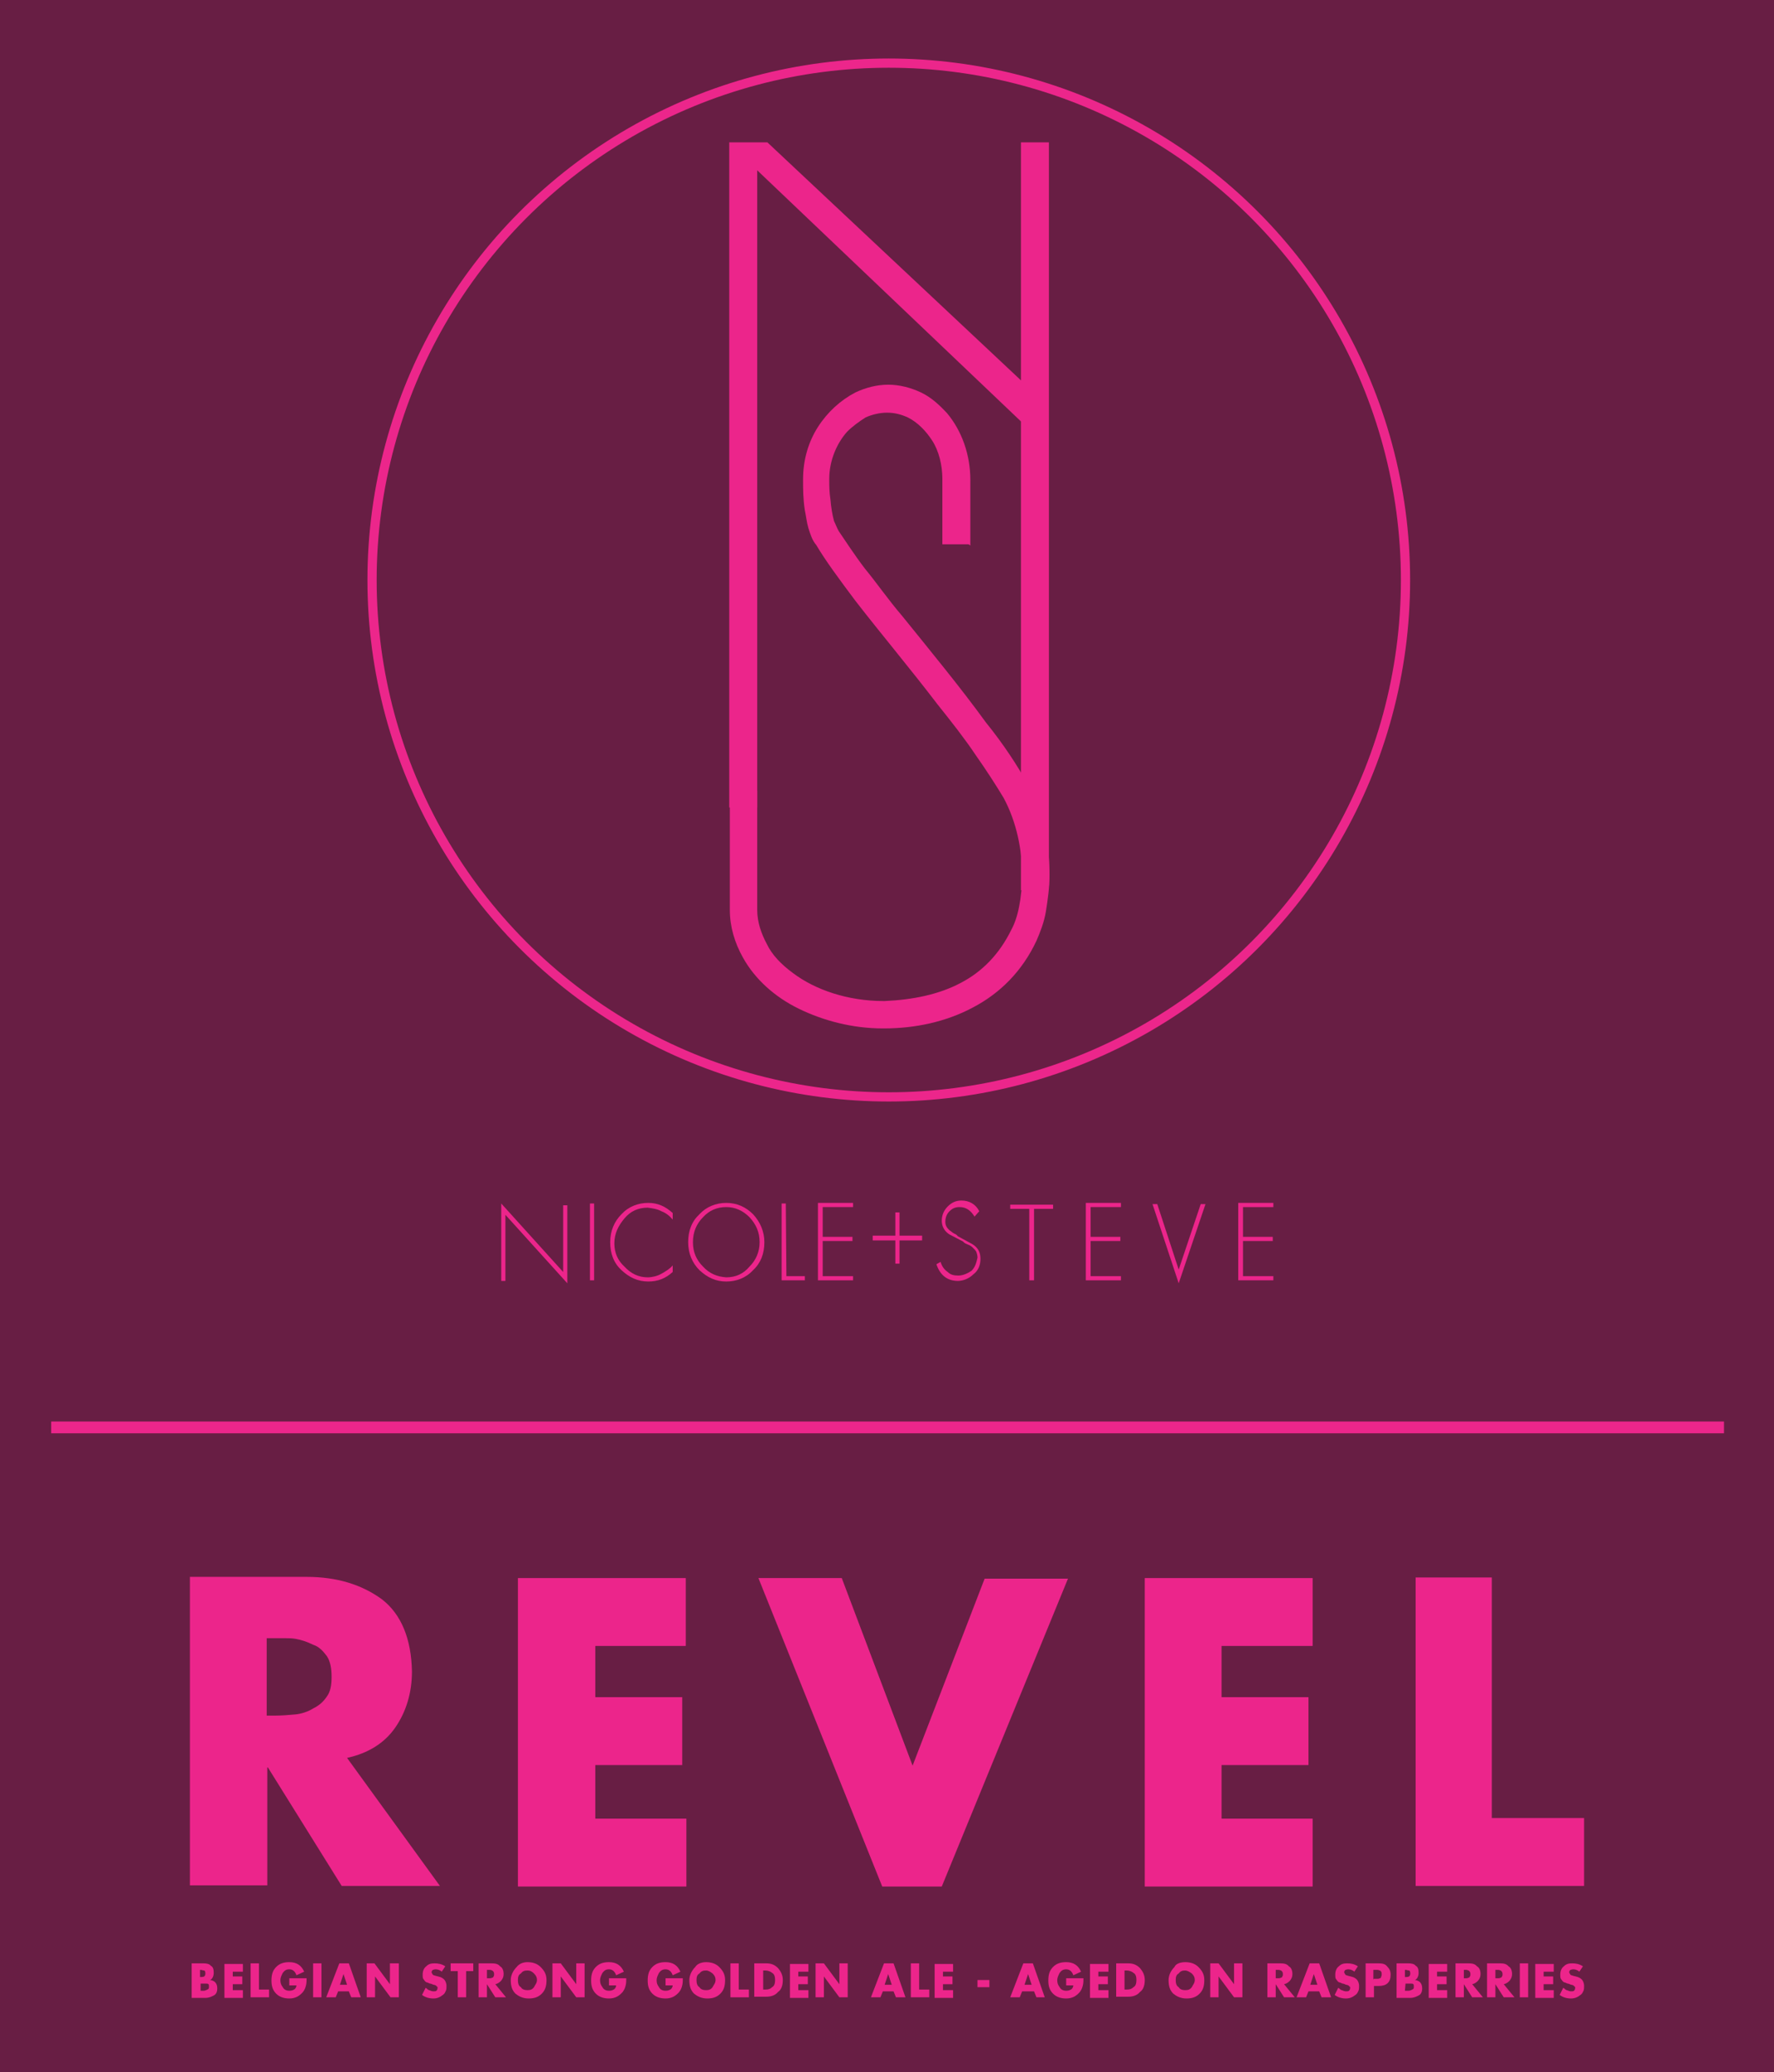 <?xml version="1.0" encoding="utf-8"?>
<!-- Generator: Adobe Illustrator 20.1.0, SVG Export Plug-In . SVG Version: 6.00 Build 0)  -->
<svg version="1.1" id="Layer_1" xmlns="http://www.w3.org/2000/svg" xmlns:xlink="http://www.w3.org/1999/xlink" x="0px" y="0px"
	 viewBox="0 0 298 348" style="enable-background:new 0 0 298 348;" xml:space="preserve">
<style type="text/css">
	.st0{fill:#681E44;}
	.st1{fill:none;stroke:#EC268B;stroke-width:1.549;stroke-miterlimit:10;}
	.st2{fill:#EC258B;}
	.st3{fill:none;}
	.st4{fill:#FFFFFF;}
	.st5{fill:none;stroke:#EC268B;stroke-width:1.977;stroke-miterlimit:10;}
</style>
<rect x="0" y="0" class="st0" width="298" height="348"/>
<circle class="st1" cx="149.3" cy="97.4" r="86.8"/>
<g>
	<polygon class="st2" points="127.2,135.6 127.2,28.6 172.9,72.1 172.6,64.9 128.9,23.9 122.5,23.9 122.5,135.6 	"/>
	<polygon class="st2" points="171.5,23.9 171.5,149.5 176.2,148.7 176.2,23.9 	"/>
	<polyline class="st3" points="176.2,132 122.3,136.1 122.9,23.6 176.2,23.6 176.2,132 	"/>
	<path class="st2" d="M163,91.6v-11c0-4.2-1.4-8.2-3.9-11.2c-1.3-1.4-2.7-2.7-4.4-3.5s-3.6-1.3-5.5-1.3s-3.8,0.5-5.5,1.3
		c-2.5,1.3-4.7,3.3-6.3,5.8s-2.5,5.5-2.5,8.8v0.2l0,0c0,1.3,0,3.1,0.3,5c0.2,0.9,0.3,2,0.6,3c0.3,0.9,0.6,2,1.3,2.8
		c1.6,2.7,3.9,5.8,6.6,9.4c4.1,5.3,9.3,11.5,13.8,17.4c2.4,3,4.6,5.8,6.4,8.5c1.9,2.7,3.5,5.2,4.7,7.2c2.2,4.1,3.1,8.8,3.1,12.9
		c0,1.9-0.2,3.8-0.5,5.3c-0.3,1.6-0.8,3-1.3,3.9c-2,4.1-4.9,7.1-8.6,9c-3.6,1.9-8,2.8-12.7,3h-0.2c-6,0-11.5-1.9-15.2-4.7
		c-1.9-1.4-3.5-3-4.4-4.9c-0.9-1.7-1.6-3.6-1.6-5.7l0,0v-20h-4.6v20c0,2.8,0.8,5.5,2.2,8c2,3.6,5.3,6.6,9.4,8.6
		c4.1,2,9,3.3,14.1,3.3h0.2c5.2,0,10.4-1.1,14.9-3.5c4.6-2.4,8.3-6.1,10.7-11.2c0.6-1.4,1.3-3.1,1.6-5s0.6-3.9,0.6-6.1
		c0-4.7-0.9-10.1-3.6-15.1c-1.7-3.1-4.1-6.8-7.1-10.5c-4.2-5.8-9.4-12.1-14-17.8c-2.4-2.8-4.4-5.7-6.3-8c-1.9-2.5-3.3-4.7-4.4-6.3
		c-0.3-0.5-0.5-1.1-0.8-1.7c-0.3-1.1-0.5-2.4-0.6-3.6c-0.2-1.3-0.2-2.4-0.2-3.3v-0.2c0-3.1,1.3-6,3-7.9c0.9-0.9,2-1.7,3.1-2.4
		c1.1-0.5,2.4-0.8,3.6-0.8c1.3,0,2.4,0.3,3.5,0.8c1.6,0.8,3,2.2,4.1,3.9c1.1,1.7,1.7,4.1,1.7,6.4v11h4.4"/>
	<path class="st4" d="M174,30.6"/>
</g>
<path class="st2" d="M95.3,215.5L84.9,204v11.1h-0.7v-13l10.4,11.5v-11.2h0.7V215.5z"/>
<path class="st2" d="M99.8,215h-0.7v-12.9h0.7V215z"/>
<path class="st2" d="M113,204.8c-0.5-0.6-1.1-1.1-1.9-1.4c-0.7-0.4-1.6-0.5-2.3-0.6c-1.6,0-2.9,0.6-3.9,1.8s-1.7,2.5-1.7,4.2
	c0,1.6,0.6,2.9,1.7,3.9c1.1,1.2,2.4,1.8,3.9,1.8c0.7,0,1.6-0.2,2.3-0.6c0.7-0.4,1.4-0.8,1.9-1.4v1.1c-1.2,1.1-2.5,1.6-4.1,1.6
	c-1.8,0-3.2-0.7-4.5-1.9s-1.9-2.8-1.9-4.7s0.7-3.5,1.9-4.7c1.2-1.3,2.8-1.9,4.5-1.9c1.6,0,2.9,0.6,4.1,1.7V204.8z"/>
<path class="st2" d="M122,202c1.8,0,3.3,0.7,4.5,1.9c1.2,1.3,1.9,2.9,1.9,4.7c0,1.9-0.6,3.5-1.9,4.7c-1.2,1.3-2.8,1.9-4.5,1.9
	c-1.8,0-3.2-0.7-4.5-1.9c-1.2-1.2-1.9-2.8-1.9-4.7s0.6-3.5,1.9-4.7C118.6,202.7,120.2,202,122,202z M122,202.7
	c-1.6,0-2.9,0.6-3.9,1.7c-1.1,1.1-1.7,2.5-1.7,4.2s0.6,3,1.7,4.1c1.1,1.2,2.4,1.7,3.9,1.8c1.6,0,2.9-0.6,3.9-1.8
	c1.1-1.1,1.7-2.5,1.7-4.1c0-1.7-0.6-3-1.7-4.2C124.8,203.3,123.5,202.7,122,202.7z"/>
<path class="st2" d="M132.1,214.3h3.1v0.7h-3.9v-12.9h0.7L132.1,214.3L132.1,214.3z"/>
<path class="st2" d="M138.2,203v4.7h5v0.7h-5v5.9h5.1v0.7h-5.9v-13h5.9v0.7h-5.1V203z"/>
<path class="st3" d="M149.9,206.3h0.7v3.9h3.8v0.8h-3.8v3.9h-0.7V211h-3.8v-0.8h3.8V206.3z"/>
<path class="st2" d="M163.7,204.3c-0.6-1-1.4-1.6-2.5-1.6c-0.7,0-1.2,0.2-1.7,0.7s-0.7,1.1-0.7,1.8c0,0.4,0.1,0.6,0.2,0.8
	c0.1,0.2,0.4,0.5,0.5,0.6c0.2,0.1,0.5,0.4,0.7,0.5s0.5,0.2,0.7,0.5l2.4,1.3c1,0.6,1.4,1.4,1.4,2.5s-0.4,2-1.2,2.6
	c-0.7,0.7-1.7,1.1-2.6,1.1c-1.8,0-3-1-3.6-2.8l0.7-0.4c0.2,0.7,0.6,1.3,1.2,1.7c0.5,0.5,1.1,0.6,1.8,0.6c0.8,0,1.6-0.4,2.2-0.8
	c0.6-0.6,0.8-1.3,1-2.2c0-0.4-0.1-0.7-0.2-1c-0.1-0.2-0.4-0.5-0.6-0.7c-0.2-0.2-0.5-0.4-0.8-0.5c-0.2-0.1-0.6-0.2-0.8-0.5l-2.3-1.2
	c-0.8-0.5-1.3-1.3-1.3-2.3s0.4-1.8,1-2.4s1.3-1,2.3-1c1.3,0,2.4,0.6,3,1.8L163.7,204.3z"/>
<path class="st2" d="M173.6,215h-0.7v-12h-3.2v-0.7h7.2v0.7h-3.2v12H173.6z"/>
<path class="st2" d="M183.2,203v4.7h5v0.7h-5v5.9h5.1v0.7h-5.9v-13h5.9v0.7h-5.1V203z"/>
<path class="st2" d="M198,213.2L198,213.2l3.7-11h0.8l-4.5,13.3l-4.4-13.3h0.8L198,213.2z"/>
<path class="st2" d="M208.8,203v4.7h5v0.7h-5v5.9h5.1v0.7H208v-13h5.9v0.7h-5.1L208.8,203L208.8,203z"/>
<g>
	<path class="st2" d="M150.4,203.6h0.7v3.9h3.8v0.8h-3.8v3.9h-0.7v-3.9h-3.8v-0.8h3.8V203.6z"/>
</g>
<g>
	<path class="st2" d="M73.9,316.7H57.4L45,296.8h-0.1v19.8h-13v-51.8h19.6c5.1,0,9.3,1.3,12.7,3.8c3.2,2.5,4.9,6.6,5,12.1
		c0,3.6-1,6.8-2.8,9.4s-4.5,4.3-8.1,5.1L73.9,316.7z M44.7,288.1h1.4c1.2,0,2.4-0.1,3.5-0.2s2.2-0.5,3-1c1-0.5,1.7-1.1,2.3-2
		c0.6-0.8,0.8-1.9,0.8-3.3s-0.2-2.6-0.8-3.5c-0.6-0.8-1.3-1.6-2.3-1.9c-1-0.5-1.9-0.8-3-1c-0.6-0.1-1.2-0.1-1.7-0.1
		c-0.6,0-1.2,0-1.8,0h-1.3v13H44.7z"/>
	<path class="st2" d="M100,276.4v8.6h14.6v11.4H100v9h15.3v11.4H87V265h28.2v11.4H100L100,276.4z"/>
	<path class="st2" d="M153.3,296.5l12.1-31.4h14l-21.2,51.7h-10L127.4,265h14L153.3,296.5z"/>
	<path class="st2" d="M205.2,276.4v8.6h14.6v11.4h-14.6v9h15.3v11.4h-28.2V265h28.2v11.4H205.2L205.2,276.4z"/>
	<path class="st2" d="M250.6,305.3h15.5v11.4h-28.3v-51.8h12.8V305.3z"/>
</g>
<g>
	<path class="st2" d="M32.2,335.4v-5.7h2c0.5,0,1,0.1,1.2,0.4c0.4,0.2,0.5,0.6,0.5,1.2c0,0.5-0.2,1-0.6,1.2l0,0
		c0.8,0.1,1.2,0.6,1.2,1.4c0,0.6-0.2,1-0.6,1.2c-0.4,0.2-0.8,0.4-1.4,0.4h-2.3V335.4z M33.6,332L33.6,332c0.3,0,0.5,0,0.7-0.1
		c0.1-0.1,0.2-0.2,0.2-0.5s-0.1-0.5-0.2-0.5c-0.2,0-0.4-0.1-0.6-0.1h-0.1V332z M33.6,334.3h0.2c0.1,0,0.2,0,0.4,0
		c0.1,0,0.2,0,0.4-0.1c0.1,0,0.2-0.1,0.4-0.2c0.1-0.1,0.1-0.2,0.1-0.4c0-0.1,0-0.4-0.1-0.4c-0.1-0.1-0.2-0.1-0.4-0.1
		c-0.1,0-0.2,0-0.4,0c-0.1,0-0.2,0-0.4,0h-0.1v1.2H33.6z"/>
	<path class="st2" d="M39.1,330.9v1h1.6v1.3h-1.6v1h1.7v1.3h-3.1v-5.7h3.1v1.3h-1.7V330.9z"/>
	<path class="st2" d="M43.5,334.1h1.7v1.3h-3.1v-5.7h1.4C43.5,329.7,43.5,334.1,43.5,334.1z"/>
	<path class="st2" d="M51.5,332.2c0,0.4,0,0.8-0.1,1.2c-0.1,0.4-0.2,0.7-0.5,1.1c-0.6,0.7-1.3,1.1-2.3,1.1c-0.8,0-1.6-0.2-2.2-0.8
		s-0.8-1.3-0.8-2.2c0-1,0.2-1.7,0.8-2.3s1.3-0.8,2.2-0.8c1.2,0,2,0.5,2.5,1.6l-1.3,0.6c-0.2-0.6-0.6-1-1.2-1c-0.5,0-0.8,0.2-1.1,0.6
		c-0.2,0.4-0.4,0.8-0.4,1.2c0,0.5,0.1,0.8,0.4,1.2c0.2,0.4,0.6,0.6,1.1,0.6c0.4,0,0.6-0.1,0.8-0.2s0.4-0.4,0.4-0.7h-1.2v-1.2
		L51.5,332.2C51.5,332.2,51.5,332.2,51.5,332.2z"/>
	<path class="st2" d="M54,335.4h-1.4v-5.7H54V335.4z"/>
	<path class="st2" d="M56.8,334.4l-0.4,1h-1.6l2.2-5.7h1.6l2,5.7H59l-0.4-1H56.8z M57.7,331.5L57.7,331.5l-0.6,1.8h1.2L57.7,331.5z"
		/>
	<path class="st2" d="M61.6,329.7h1.3l2.6,3.5l0,0v-3.5H67v5.7h-1.4l-2.6-3.5l0,0v3.5h-1.4V329.7L61.6,329.7z"/>
	<path class="st2" d="M74.2,331.1c-0.2-0.2-0.6-0.4-1-0.4c-0.1,0-0.2,0-0.5,0.1c-0.1,0.1-0.2,0.2-0.2,0.4c0,0.1,0.1,0.2,0.2,0.4
		c0.1,0.1,0.2,0.1,0.5,0.2l0.4,0.1c0.4,0.1,0.7,0.2,1,0.5c0.2,0.2,0.4,0.6,0.4,1.1c0,0.2,0,0.6-0.1,0.8c-0.1,0.2-0.2,0.5-0.5,0.7
		c-0.5,0.4-1,0.6-1.6,0.6c-0.7,0-1.4-0.2-1.9-0.6l0.6-1.2c0.2,0.1,0.4,0.4,0.6,0.4c0.2,0.1,0.5,0.2,0.7,0.2s0.4,0,0.5-0.1
		s0.2-0.2,0.2-0.5c0-0.1,0-0.2-0.1-0.2c-0.1-0.1-0.1-0.1-0.2-0.2c-0.2-0.1-0.5-0.1-0.6-0.2c-0.2-0.1-0.5-0.1-0.6-0.2
		c-0.2-0.1-0.4-0.1-0.5-0.2s-0.2-0.2-0.4-0.5c-0.1-0.2-0.1-0.4-0.1-0.7c0-0.6,0.2-1.1,0.6-1.4c0.4-0.4,0.8-0.5,1.4-0.5
		s1.2,0.1,1.8,0.5L74.2,331.1z"/>
	<path class="st2" d="M78.3,335.4h-1.4V331h-1.2v-1.3h3.8v1.3h-1.2C78.3,331,78.3,335.4,78.3,335.4z"/>
	<path class="st2" d="M85,335.4h-1.8l-1.4-2.2l0,0v2.2h-1.4v-5.7h2.2c0.6,0,1.1,0.1,1.4,0.5c0.4,0.2,0.6,0.7,0.6,1.3
		c0,0.4-0.1,0.7-0.4,1.1c-0.2,0.2-0.5,0.5-1,0.6L85,335.4z M81.8,332.2L81.8,332.2c0.2,0,0.3,0,0.5,0c0.1,0,0.2,0,0.4-0.1
		c0.1,0,0.2-0.1,0.2-0.2c0.1-0.1,0.1-0.2,0.1-0.4c0-0.1,0-0.2-0.1-0.4c-0.1-0.1-0.1-0.1-0.2-0.2c-0.1,0-0.2-0.1-0.4-0.1
		c-0.1,0-0.1,0-0.2,0s-0.1,0-0.2,0h-0.1L81.8,332.2L81.8,332.2L81.8,332.2z"/>
	<path class="st2" d="M88.6,329.5c0.8,0,1.6,0.2,2.2,0.8s1,1.2,1,2.2s-0.2,1.7-0.8,2.3c-0.6,0.6-1.3,0.8-2.2,0.8
		c-1,0-1.7-0.4-2.2-0.8c-0.6-0.6-0.8-1.3-0.8-2.3c0-0.8,0.4-1.6,1-2.2C87.2,329.8,87.8,329.5,88.6,329.5z M88.6,330.9
		c-0.5,0-0.8,0.1-1.1,0.5c-0.4,0.2-0.5,0.6-0.5,1.1s0.1,1,0.5,1.2c0.2,0.4,0.7,0.5,1.1,0.5c0.5,0,0.8-0.1,1.1-0.5
		c0.2-0.4,0.5-0.7,0.5-1.2c0-0.4-0.1-0.7-0.5-1.1C89.4,331.1,89.1,330.9,88.6,330.9z"/>
	<path class="st2" d="M92.8,329.7h1.4l2.6,3.5l0,0v-3.5h1.4v5.7h-1.4l-2.6-3.5l0,0v3.5h-1.4V329.7z"/>
	<path class="st2" d="M105.2,332.2c0,0.4,0,0.8-0.1,1.2c-0.1,0.4-0.2,0.7-0.5,1.1c-0.6,0.7-1.3,1.1-2.3,1.1c-0.8,0-1.6-0.2-2.2-0.8
		s-0.8-1.3-0.8-2.2c0-1,0.2-1.7,0.8-2.3s1.3-0.8,2.2-0.8c1.2,0,2,0.5,2.5,1.6l-1.3,0.6c-0.2-0.6-0.6-1-1.2-1c-0.5,0-0.8,0.2-1.1,0.6
		c-0.2,0.4-0.4,0.8-0.4,1.2c0,0.5,0.1,0.8,0.4,1.2c0.2,0.4,0.6,0.6,1.1,0.6c0.4,0,0.6-0.1,0.8-0.2c0.2-0.1,0.4-0.4,0.4-0.7h-1.2
		v-1.2L105.2,332.2C105.2,332.2,105.2,332.2,105.2,332.2z"/>
	<path class="st2" d="M114.7,332.2c0,0.4,0,0.8-0.1,1.2c-0.1,0.4-0.2,0.7-0.5,1.1c-0.6,0.7-1.3,1.1-2.3,1.1c-0.8,0-1.6-0.2-2.2-0.8
		s-0.8-1.3-0.8-2.2c0-1,0.2-1.7,0.8-2.3s1.3-0.8,2.2-0.8c1.2,0,2,0.5,2.5,1.6l-1.3,0.6c-0.2-0.6-0.6-1-1.2-1c-0.5,0-0.8,0.2-1.1,0.6
		c-0.2,0.4-0.4,0.8-0.4,1.2c0,0.5,0.1,0.8,0.4,1.2c0.2,0.4,0.6,0.6,1.1,0.6c0.4,0,0.6-0.1,0.8-0.2c0.2-0.1,0.4-0.4,0.4-0.7h-1.2
		v-1.2L114.7,332.2C114.7,332.2,114.7,332.2,114.7,332.2z"/>
	<path class="st2" d="M118.6,329.5c0.8,0,1.6,0.2,2.2,0.8c0.6,0.6,1,1.2,1,2.2s-0.2,1.7-0.8,2.3s-1.3,0.8-2.2,0.8
		c-1,0-1.7-0.4-2.2-0.8c-0.6-0.6-0.8-1.3-0.8-2.3c0-0.8,0.4-1.6,1-2.2C117.1,329.8,117.8,329.5,118.6,329.5z M118.6,330.9
		c-0.5,0-0.8,0.1-1.1,0.5c-0.4,0.2-0.5,0.6-0.5,1.1s0.1,1,0.5,1.2c0.2,0.4,0.7,0.5,1.1,0.5c0.5,0,0.8-0.1,1.1-0.5
		c0.2-0.4,0.5-0.7,0.5-1.2c0-0.4-0.1-0.7-0.5-1.1C119.3,331.1,119,330.9,118.6,330.9z"/>
	<path class="st2" d="M124.1,334.1h1.7v1.3h-3.1v-5.7h1.4V334.1z"/>
	<path class="st2" d="M126.7,329.7h2c0.8,0,1.4,0.2,2,0.8c0.5,0.6,0.8,1.2,0.8,2s-0.2,1.6-0.8,2c-0.5,0.6-1.2,0.8-2,0.8h-2
		C126.7,335.4,126.7,329.7,126.7,329.7z M128.2,334.1h0.4c0.5,0,0.8-0.1,1.1-0.4c0.4-0.2,0.5-0.7,0.5-1.2s-0.1-1-0.5-1.2
		c-0.2-0.2-0.7-0.4-1.1-0.4h-0.4V334.1z"/>
	<path class="st2" d="M134.1,330.9v1h1.6v1.3h-1.6v1h1.7v1.3h-3.1v-5.7h3.1v1.3h-1.7V330.9z"/>
	<path class="st2" d="M137,329.7h1.4l2.6,3.5l0,0v-3.5h1.4v5.7H141l-2.6-3.5l0,0v3.5H137V329.7z"/>
	<path class="st2" d="M148.3,334.4l-0.4,1h-1.6l2.2-5.7h1.6l2,5.7h-1.6l-0.4-1H148.3z M149.2,331.5L149.2,331.5l-0.6,1.8h1.2
		L149.2,331.5z"/>
	<path class="st2" d="M154.4,334.1h1.7v1.3H153v-5.7h1.4L154.4,334.1L154.4,334.1z"/>
	<path class="st2" d="M158.4,330.9v1h1.6v1.3h-1.6v1h1.7v1.3H157v-5.7h3.1v1.3h-1.7L158.4,330.9L158.4,330.9z"/>
	<path class="st2" d="M166.2,332.5v1.2h-2v-1.2H166.2z"/>
	<path class="st2" d="M171.7,334.4l-0.4,1h-1.6l2.2-5.7h1.6l2,5.7h-1.4l-0.4-1H171.7z M172.7,331.5L172.7,331.5l-0.6,1.8h1.2
		L172.7,331.5z"/>
	<path class="st2" d="M182,332.2c0,0.4,0,0.8-0.1,1.2c-0.1,0.4-0.2,0.7-0.5,1.1c-0.6,0.7-1.3,1.1-2.3,1.1c-0.8,0-1.6-0.2-2.2-0.8
		s-0.8-1.3-0.8-2.2c0-1,0.2-1.7,0.8-2.3s1.3-0.8,2.2-0.8c1.2,0,2,0.5,2.5,1.6l-1.3,0.6c-0.2-0.6-0.6-1-1.2-1c-0.5,0-0.8,0.2-1.1,0.6
		c-0.2,0.4-0.4,0.8-0.4,1.2c0,0.5,0.1,0.8,0.4,1.2c0.2,0.4,0.6,0.6,1.1,0.6c0.4,0,0.6-0.1,0.8-0.2s0.4-0.4,0.4-0.7h-1.2v-1.2
		L182,332.2L182,332.2L182,332.2z"/>
	<path class="st2" d="M184.5,330.9v1h1.6v1.3h-1.6v1h1.7v1.3h-3.1v-5.7h3.1v1.3h-1.7V330.9z"/>
	<path class="st2" d="M187.5,329.7h2c0.8,0,1.4,0.2,2,0.8c0.5,0.6,0.8,1.2,0.8,2s-0.2,1.6-0.8,2c-0.5,0.6-1.2,0.8-2,0.8h-2V329.7z
		 M188.9,334.1h0.4c0.5,0,0.8-0.1,1.1-0.4c0.4-0.2,0.5-0.7,0.5-1.2s-0.1-1-0.5-1.2c-0.2-0.2-0.7-0.4-1.1-0.4h-0.4V334.1z"/>
	<path class="st2" d="M199.1,329.5c0.8,0,1.6,0.2,2.2,0.8s1,1.2,1,2.2s-0.2,1.7-0.8,2.3s-1.3,0.8-2.2,0.8c-1,0-1.7-0.4-2.2-0.8
		c-0.6-0.6-0.8-1.3-0.8-2.3c0-0.8,0.4-1.6,1-2.2C197.5,329.8,198.2,329.5,199.1,329.5z M199.1,330.9c-0.5,0-0.8,0.1-1.1,0.5
		c-0.4,0.2-0.5,0.6-0.5,1.1s0.1,1,0.5,1.2c0.2,0.4,0.7,0.5,1.1,0.5c0.5,0,0.8-0.1,1.1-0.5c0.2-0.4,0.5-0.7,0.5-1.2
		c0-0.4-0.1-0.7-0.5-1.1C199.8,331.1,199.4,330.9,199.1,330.9z"/>
	<path class="st2" d="M203.3,329.7h1.4l2.6,3.5l0,0v-3.5h1.4v5.7h-1.4l-2.6-3.5l0,0v3.5h-1.4V329.7z"/>
	<path class="st2" d="M217.5,335.4h-1.8l-1.4-2.2l0,0v2.2h-1.4v-5.7h2.2c0.6,0,1.1,0.1,1.4,0.5c0.4,0.2,0.6,0.7,0.6,1.3
		c0,0.4-0.1,0.7-0.4,1.1c-0.2,0.2-0.5,0.5-1,0.6L217.5,335.4z M214.3,332.2h0.1c0.1,0,0.2,0,0.4,0c0.1,0,0.2,0,0.4-0.1
		c0.1,0,0.2-0.1,0.2-0.2c0.1-0.1,0.1-0.2,0.1-0.4c0-0.1,0-0.2-0.1-0.4c-0.1-0.1-0.1-0.1-0.2-0.2c-0.1,0-0.2-0.1-0.4-0.1
		c-0.1,0-0.1,0-0.2,0c-0.1,0-0.1,0-0.2,0h-0.1V332.2L214.3,332.2L214.3,332.2z"/>
	<path class="st2" d="M219.8,334.4l-0.4,1h-1.6l2.2-5.7h1.6l2,5.7H222l-0.4-1H219.8z M220.7,331.5L220.7,331.5l-0.6,1.8h1.2
		L220.7,331.5z"/>
	<path class="st2" d="M227.5,331.1c-0.2-0.2-0.6-0.4-1-0.4c-0.1,0-0.2,0-0.5,0.1c-0.1,0.1-0.2,0.2-0.2,0.4c0,0.1,0.1,0.2,0.2,0.4
		c0.1,0.1,0.2,0.1,0.5,0.2l0.4,0.1c0.4,0.1,0.7,0.2,1,0.5c0.2,0.2,0.4,0.6,0.4,1.1c0,0.2,0,0.6-0.1,0.8c-0.1,0.2-0.2,0.5-0.5,0.7
		c-0.5,0.4-1,0.6-1.6,0.6c-0.7,0-1.4-0.2-1.9-0.6l0.6-1.2c0.2,0.1,0.4,0.4,0.6,0.4c0.2,0.1,0.5,0.2,0.7,0.2s0.4,0,0.5-0.1
		s0.2-0.2,0.2-0.5c0-0.1,0-0.2-0.1-0.2c-0.1-0.1-0.1-0.1-0.2-0.2c-0.2-0.1-0.5-0.1-0.6-0.2c-0.2-0.1-0.5-0.1-0.6-0.2
		c-0.2-0.1-0.4-0.1-0.5-0.2s-0.2-0.2-0.4-0.5c-0.1-0.2-0.1-0.4-0.1-0.7c0-0.6,0.2-1.1,0.6-1.4c0.4-0.4,0.8-0.5,1.4-0.5
		s1.2,0.1,1.8,0.5L227.5,331.1z"/>
	<path class="st2" d="M229.3,329.7h2.3c0.6,0,1.1,0.1,1.4,0.5c0.4,0.4,0.6,0.8,0.6,1.4c0,1.3-0.7,1.9-2,1.9h-0.8v1.9h-1.4v-5.7
		H229.3z M230.8,332.3h0.2c0.1,0,0.2,0,0.4,0c0.1,0,0.2,0,0.4-0.1c0.1,0,0.2-0.1,0.2-0.2s0.1-0.2,0.1-0.4c0-0.2,0-0.4-0.1-0.5
		c0-0.1-0.1-0.1-0.2-0.2c-0.1,0-0.2-0.1-0.4-0.1c-0.1,0-0.2,0-0.5,0h-0.2v1.6L230.8,332.3L230.8,332.3z"/>
	<path class="st2" d="M234.6,335.4v-5.7h2c0.5,0,1,0.1,1.2,0.4c0.4,0.2,0.5,0.6,0.5,1.2c0,0.5-0.2,1-0.6,1.2l0,0
		c0.8,0.1,1.2,0.6,1.2,1.4c0,0.6-0.2,1-0.6,1.2c-0.4,0.2-0.8,0.4-1.4,0.4h-2.3V335.4z M236,332h0.1c0.2,0,0.4,0,0.6-0.1
		c0.1-0.1,0.2-0.2,0.2-0.5s-0.1-0.5-0.2-0.5c-0.2,0-0.4-0.1-0.6-0.1H236V332z M236,334.3h0.2c0.1,0,0.2,0,0.4,0c0.1,0,0.2,0,0.4-0.1
		c0.1,0,0.2-0.1,0.4-0.2c0.1-0.1,0.1-0.2,0.1-0.4c0-0.1,0-0.4-0.1-0.4c-0.1-0.1-0.2-0.1-0.4-0.1c-0.1,0-0.2,0-0.4,0
		c-0.1,0-0.2,0-0.4,0h-0.1L236,334.3L236,334.3z"/>
	<path class="st2" d="M241.4,330.9v1h1.6v1.3h-1.6v1h1.7v1.3H240v-5.7h3.1v1.3h-1.7L241.4,330.9L241.4,330.9z"/>
	<path class="st2" d="M249.1,335.4h-1.8l-1.4-2.2l0,0v2.2h-1.4v-5.7h2.2c0.6,0,1.1,0.1,1.4,0.5c0.4,0.2,0.6,0.7,0.6,1.3
		c0,0.4-0.1,0.7-0.4,1.1c-0.2,0.2-0.5,0.5-1,0.6L249.1,335.4z M245.8,332.2h0.1c0.1,0,0.2,0,0.4,0c0.1,0,0.2,0,0.4-0.1
		c0.1,0,0.2-0.1,0.2-0.2c0.1-0.1,0.1-0.2,0.1-0.4c0-0.1,0-0.2-0.1-0.4c-0.1-0.1-0.1-0.1-0.2-0.2c-0.1,0-0.2-0.1-0.4-0.1
		c-0.1,0-0.1,0-0.2,0c-0.1,0-0.1,0-0.2,0l0,0v1.4H245.8z"/>
	<path class="st2" d="M254.4,335.4h-1.8l-1.4-2.2l0,0v2.2h-1.4v-5.7h2.2c0.6,0,1.1,0.1,1.4,0.5c0.4,0.2,0.6,0.7,0.6,1.3
		c0,0.4-0.1,0.7-0.4,1.1c-0.2,0.2-0.5,0.5-1,0.6L254.4,335.4z M251.2,332.2h0.1c0.1,0,0.2,0,0.4,0c0.1,0,0.2,0,0.4-0.1
		c0.1,0,0.2-0.1,0.2-0.2c0.1-0.1,0.1-0.2,0.1-0.4c0-0.1,0-0.2-0.1-0.4c-0.1-0.1-0.1-0.1-0.2-0.2c-0.1,0-0.2-0.1-0.4-0.1
		c-0.1,0-0.1,0-0.2,0c-0.1,0-0.1,0-0.2,0h-0.1V332.2L251.2,332.2L251.2,332.2z"/>
	<path class="st2" d="M256.7,335.4h-1.4v-5.7h1.4V335.4z"/>
	<path class="st2" d="M259.3,330.9v1h1.6v1.3h-1.6v1h1.7v1.3h-3.1v-5.7h3.1v1.3h-1.7V330.9z"/>
	<path class="st2" d="M265.3,331.1c-0.2-0.2-0.6-0.4-1-0.4c-0.1,0-0.2,0-0.5,0.1c-0.1,0.1-0.2,0.2-0.2,0.4c0,0.1,0.1,0.2,0.2,0.4
		c0.1,0.1,0.2,0.1,0.5,0.2l0.4,0.1c0.4,0.1,0.7,0.2,1,0.5c0.2,0.2,0.4,0.6,0.4,1.1c0,0.2,0,0.6-0.1,0.8c-0.1,0.2-0.2,0.5-0.5,0.7
		c-0.5,0.4-1,0.6-1.6,0.6c-0.7,0-1.4-0.2-1.9-0.6l0.6-1.2c0.2,0.1,0.4,0.4,0.6,0.4c0.2,0.1,0.5,0.2,0.7,0.2s0.4,0,0.5-0.1
		s0.2-0.2,0.2-0.5c0-0.1,0-0.2-0.1-0.2c-0.1-0.1-0.1-0.1-0.2-0.2c-0.2-0.1-0.5-0.1-0.6-0.2c-0.2-0.1-0.5-0.1-0.6-0.2
		c-0.2-0.1-0.4-0.1-0.5-0.2s-0.2-0.2-0.4-0.5c-0.1-0.2-0.1-0.4-0.1-0.7c0-0.6,0.2-1.1,0.6-1.4c0.4-0.4,0.8-0.5,1.4-0.5
		s1.2,0.1,1.8,0.5L265.3,331.1z"/>
</g>
<line class="st5" x1="8.6" y1="239.7" x2="289.6" y2="239.7"/>
</svg>
